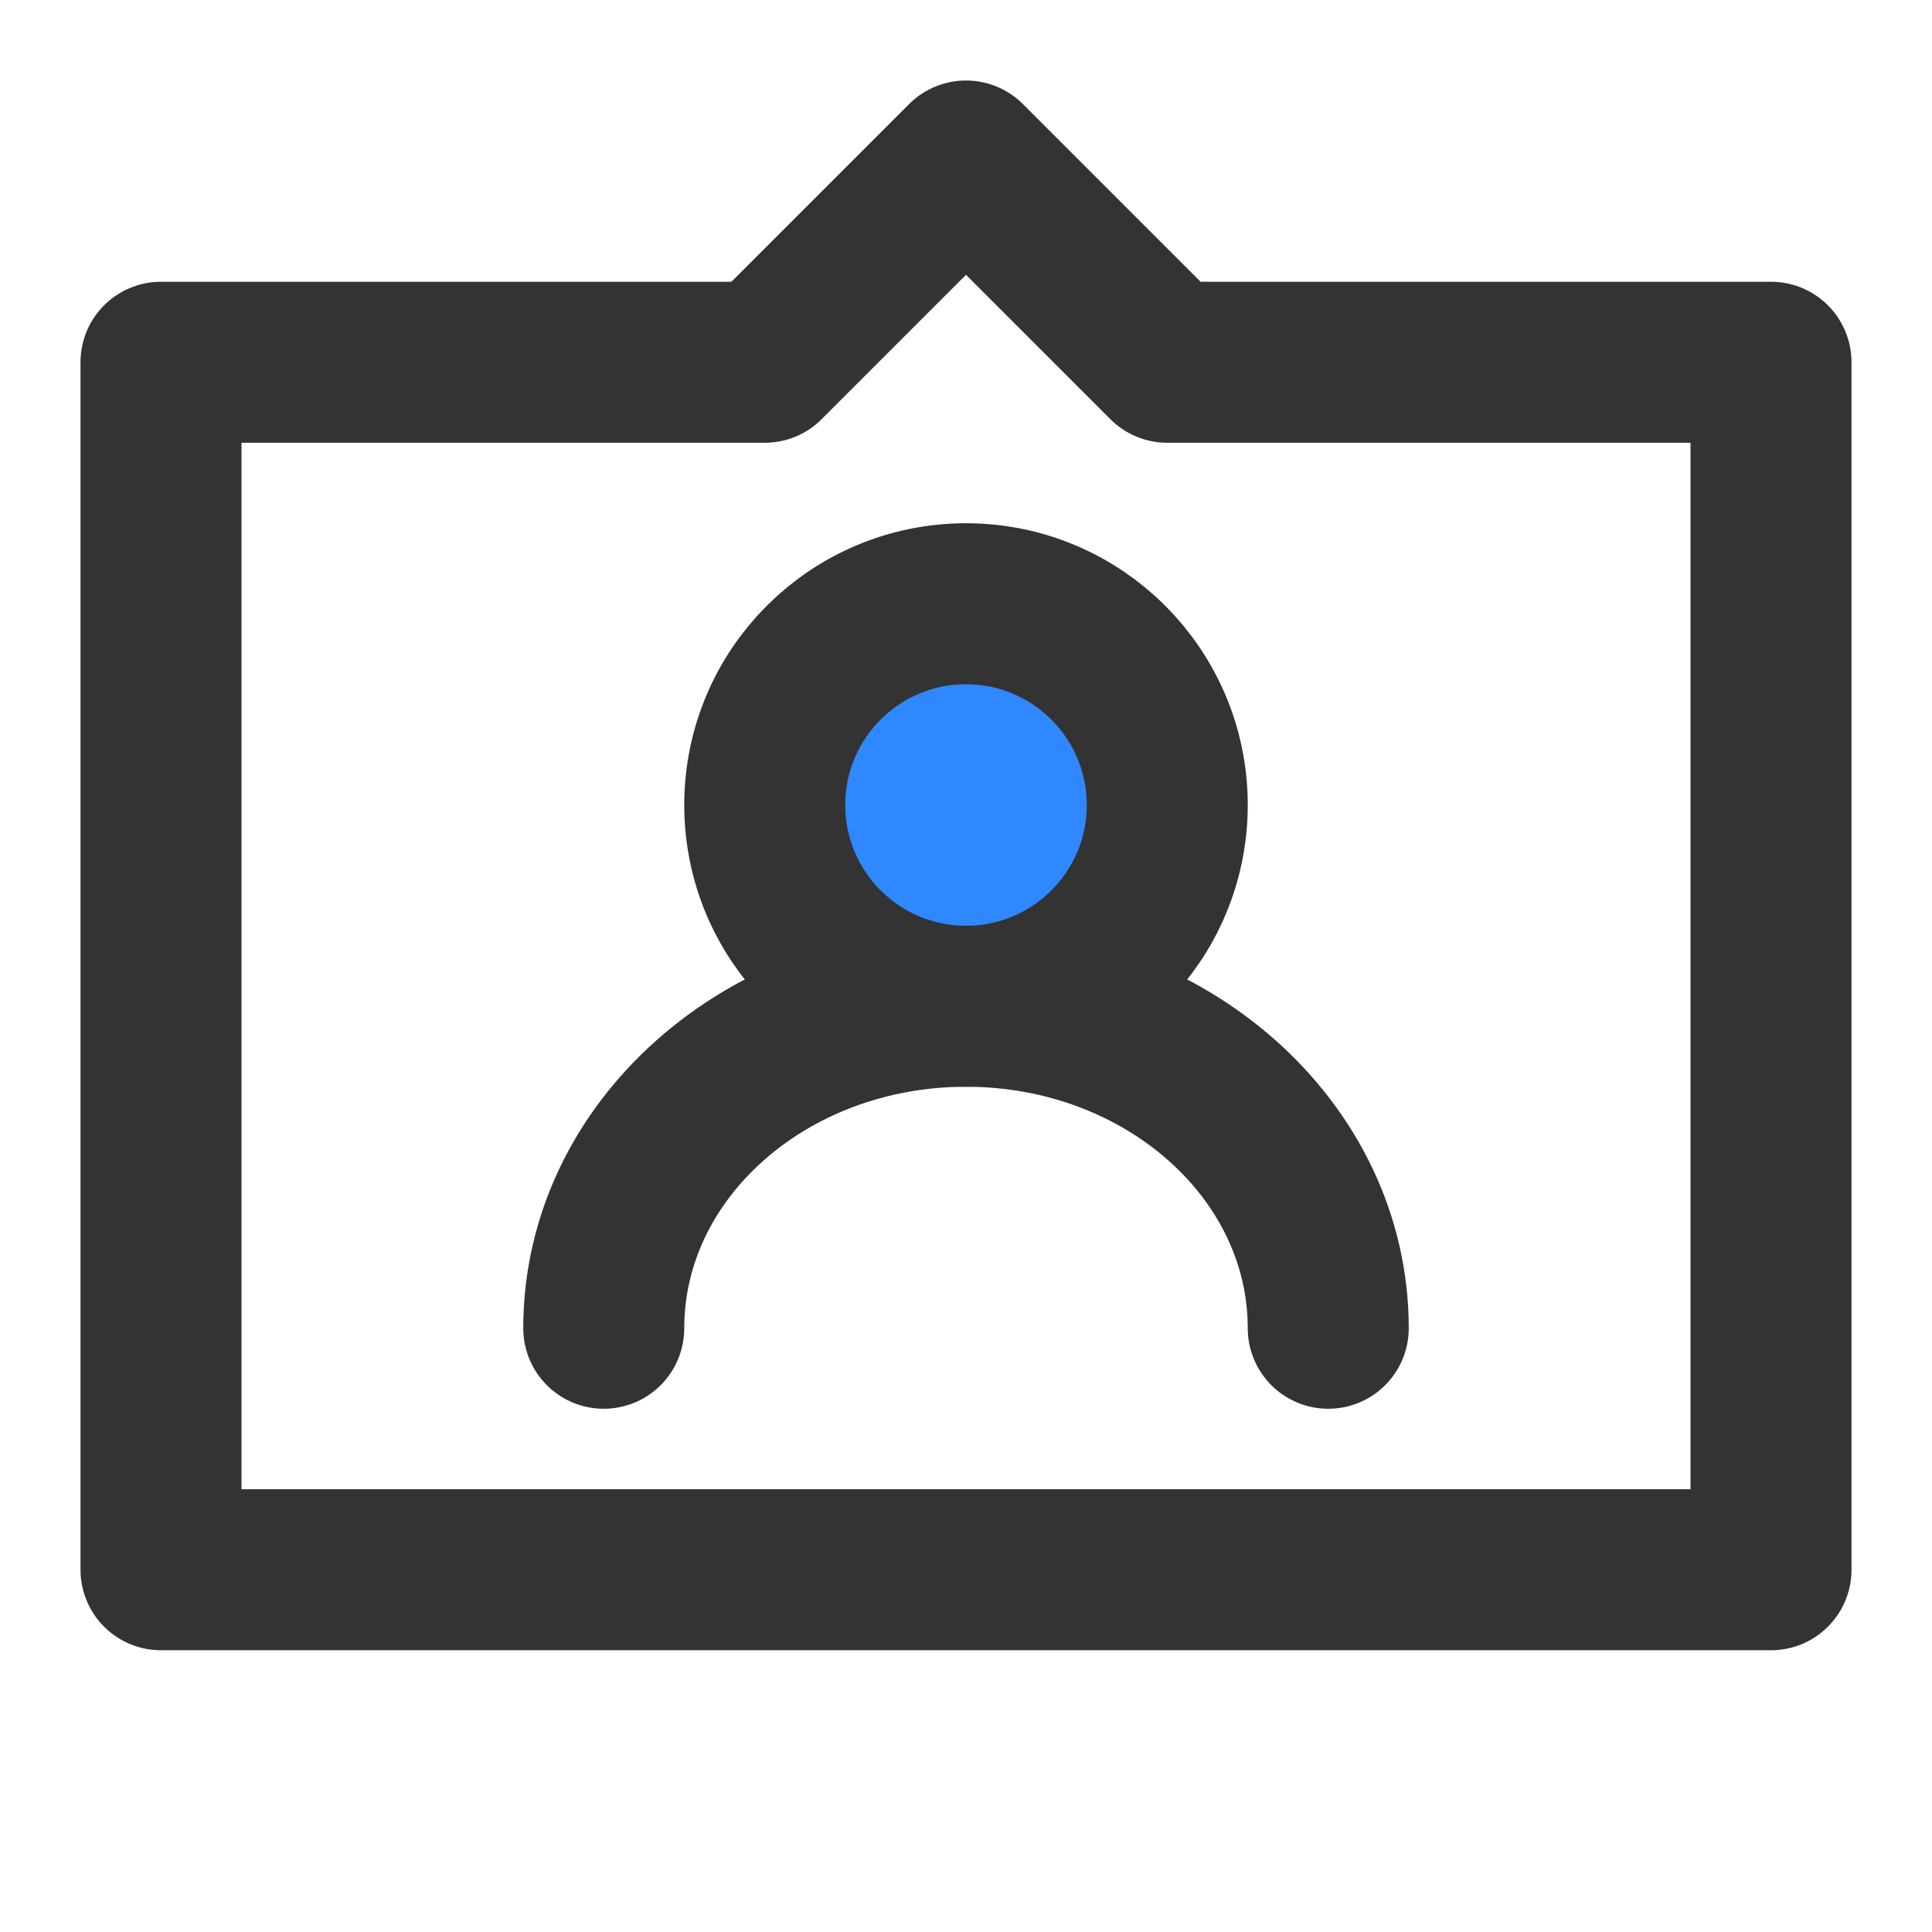 <?xml version="1.0" encoding="UTF-8"?><svg width="24" height="24" viewBox="0 0 48 48" fill="none" xmlns="http://www.w3.org/2000/svg"><path d="M44 39H4V9H19L24 4L29 9H44V39Z" stroke="#333" stroke-width="4" stroke-linecap="round" stroke-linejoin="round"/><circle cx="24" cy="20" r="5" fill="#2F88FF" stroke="#333" stroke-width="4" stroke-linecap="round" stroke-linejoin="round"/><path d="M33 33C33 28.582 28.971 25 24 25C19.029 25 15 28.582 15 33" stroke="#333" stroke-width="4" stroke-linecap="round" stroke-linejoin="round"/></svg>